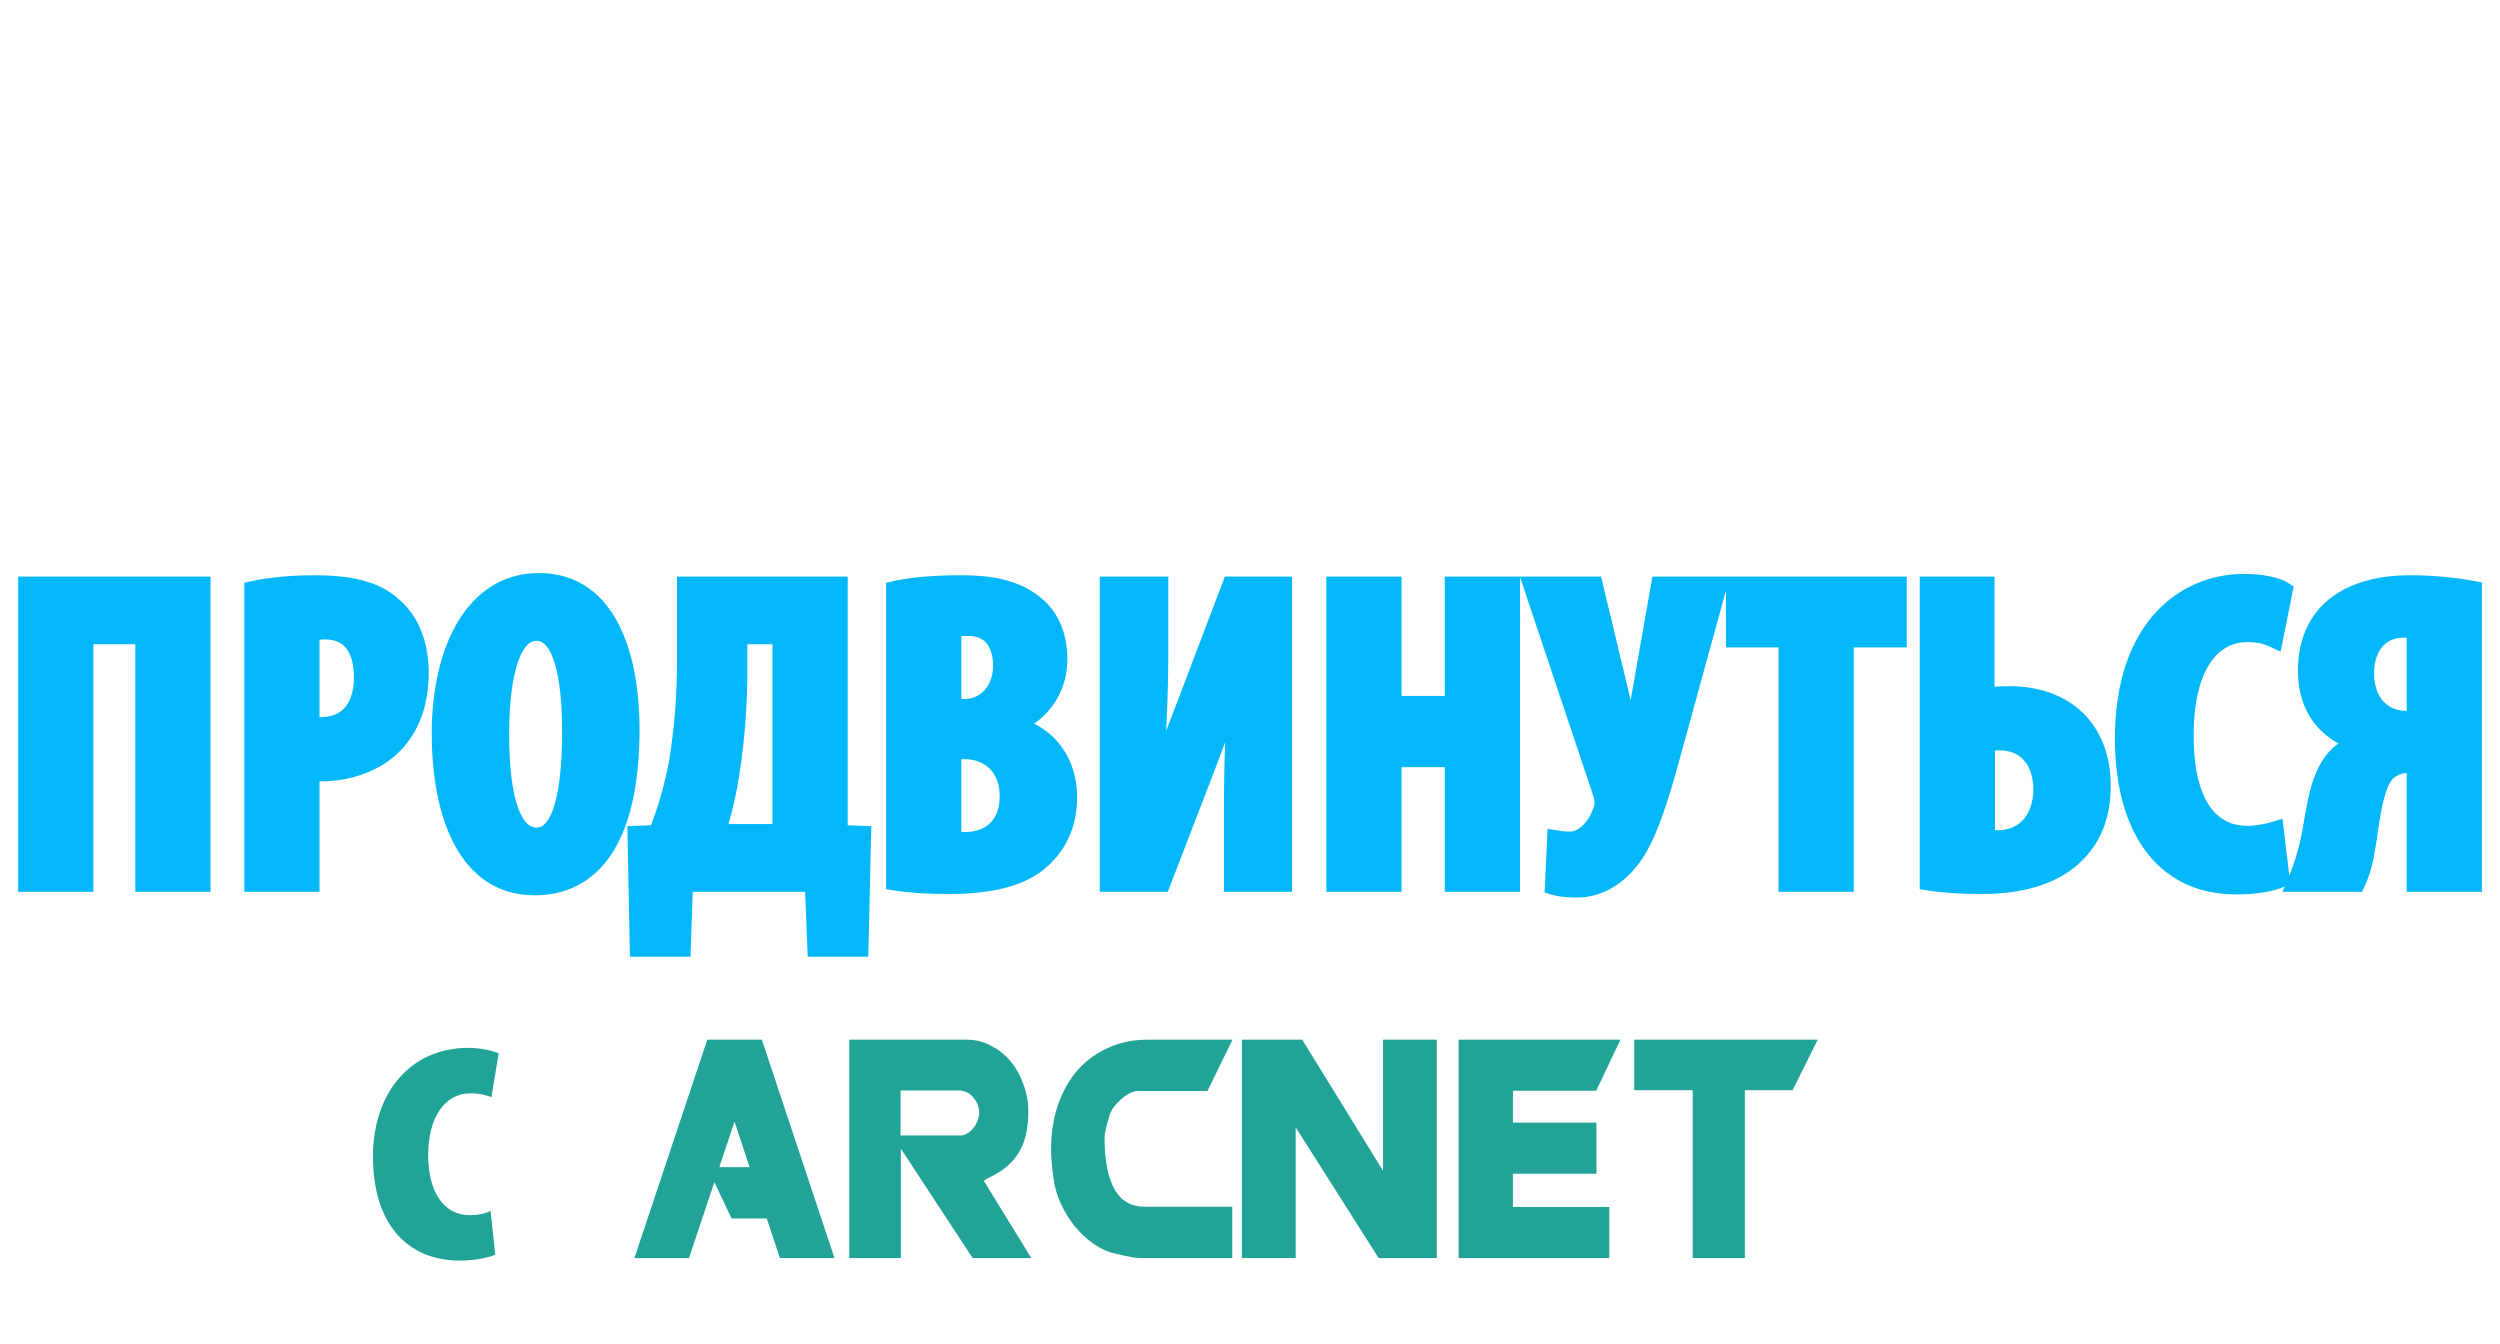 <svg xmlns="http://www.w3.org/2000/svg" width="253" height="136" viewBox="0 0 253 136" fill="none">
<path d="M132.284 41.053C129.723 39.977 127.217 38.9 124.766 37.824C122.353 36.71 119.885 35.652 117.36 34.649C114.836 33.684 112.33 32.7 109.843 31.698C107.355 30.696 104.831 29.768 102.269 28.914C101.749 31.141 101.545 33.313 101.657 35.429C101.768 37.508 101.861 39.605 101.935 41.722C101.267 42.056 100.729 42.278 100.32 42.39C99.912 42.501 99.578 42.483 99.318 42.334C99.095 42.186 98.909 41.889 98.761 41.443C98.65 40.998 98.538 40.385 98.427 39.605C97.684 34.891 97.443 30.25 97.703 25.684C97.926 21.118 98.631 16.533 99.819 11.929C100.19 10.444 100.58 8.978 100.988 7.53C101.434 6.045 101.898 4.597 102.381 3.187C102.566 2.593 102.733 2.129 102.882 1.794C103.03 1.423 103.197 1.182 103.383 1.071C103.606 0.922 103.884 0.866 104.218 0.904C104.552 0.941 104.979 1.015 105.499 1.126C105.87 1.2 106.204 1.312 106.501 1.46C106.798 1.572 107.114 1.702 107.448 1.85C106.631 5.117 105.796 8.347 104.942 11.54C104.125 14.695 103.439 17.981 102.882 21.396C103.624 20.876 104.163 20.357 104.497 19.837C104.831 19.28 105.054 18.63 105.165 17.888C105.573 15.809 106 13.767 106.446 11.762C106.891 9.72 107.318 7.679 107.726 5.637C107.764 5.228 107.968 4.894 108.339 4.634C107.931 6.788 107.541 8.941 107.17 11.094C106.798 13.21 106.409 15.345 106 17.498C106.037 17.535 106.074 17.572 106.112 17.609C106.186 17.609 106.242 17.628 106.279 17.665C106.464 17.554 106.631 17.442 106.78 17.331C106.965 17.22 107.132 17.071 107.281 16.886C108.952 15.252 110.678 13.767 112.46 12.431C114.279 11.094 116.172 9.832 118.14 8.644C118.214 8.607 118.27 8.57 118.307 8.533C118.344 8.495 118.381 8.477 118.418 8.477C118.678 8.328 118.938 8.198 119.198 8.087C119.495 7.976 119.755 8.068 119.977 8.365C120.089 8.588 120.126 8.848 120.089 9.145C120.089 9.442 120.107 9.739 120.145 10.036C120.367 10.036 120.59 9.943 120.813 9.758C121.073 9.535 121.333 9.349 121.592 9.201C121.852 9.015 122.112 8.941 122.372 8.978C122.669 9.015 122.985 9.275 123.319 9.758C121.797 11.057 120.256 12.338 118.697 13.6C117.137 14.862 115.578 16.143 114.019 17.442C112.497 18.742 110.975 20.097 109.453 21.507C107.968 22.918 106.539 24.44 105.165 26.074C105.573 26.259 105.907 26.445 106.167 26.631C106.427 26.779 106.687 26.909 106.947 27.02C108.766 27.948 110.566 28.858 112.348 29.749C114.168 30.64 115.968 31.512 117.75 32.366C118.715 32.812 119.68 33.239 120.646 33.647C121.611 34.055 122.576 34.464 123.541 34.872C124.655 35.281 125.787 35.67 126.938 36.042C128.126 36.413 129.259 36.803 130.335 37.211C131.152 37.471 131.709 37.879 132.006 38.436C132.303 38.993 132.396 39.865 132.284 41.053ZM133.254 30.083C132.772 30.788 132.326 31.457 131.918 32.088C131.509 32.719 131.101 33.35 130.693 33.981C130.284 34.649 129.746 35.132 129.078 35.429C128.447 35.689 127.76 35.856 127.017 35.93C126.052 36.042 125.291 35.707 124.734 34.928C124.586 34.742 124.456 34.557 124.344 34.371C124.233 34.185 124.14 33.981 124.066 33.758C123.472 31.828 123.231 29.935 123.342 28.078C123.416 26.222 124.066 24.422 125.291 22.677C125.811 21.897 126.461 21.285 127.24 20.839C128.057 20.357 128.911 20.041 129.802 19.892C130.693 19.707 131.602 19.688 132.53 19.837C133.458 19.985 134.294 20.32 135.036 20.839C135.519 21.136 136.02 21.285 136.54 21.285C136.948 21.322 137.264 21.359 137.486 21.396C137.709 21.433 137.858 21.507 137.932 21.619C138.043 21.73 138.08 21.897 138.043 22.12C138.006 22.343 137.932 22.658 137.821 23.067C137.635 23.921 137.449 24.793 137.264 25.684C137.115 26.538 136.948 27.41 136.763 28.301C136.725 28.487 136.707 28.691 136.707 28.914C136.744 29.099 136.763 29.359 136.763 29.693C137.022 29.508 137.245 29.359 137.431 29.248C137.616 29.137 137.765 29.006 137.876 28.858C138.248 28.45 138.563 28.116 138.823 27.856C139.12 27.559 139.398 27.299 139.658 27.076C139.918 26.816 140.178 26.556 140.438 26.297C140.698 26.037 141.013 25.703 141.385 25.294C141.756 24.849 142.053 24.607 142.275 24.57C142.535 24.533 143.055 24.607 143.835 24.793C143.723 24.979 143.612 25.164 143.501 25.35C143.426 25.498 143.334 25.647 143.222 25.795C142.814 26.241 142.461 26.631 142.164 26.965C141.904 27.299 141.644 27.633 141.385 27.967C141.125 28.264 140.846 28.58 140.549 28.914C140.289 29.248 139.955 29.638 139.547 30.083C139.101 30.64 138.619 31.104 138.099 31.475C137.245 32.106 136.373 32.292 135.482 32.032C134.591 31.772 133.848 31.123 133.254 30.083ZM127.686 32.756C127.76 32.793 127.834 32.83 127.908 32.867C128.02 32.905 128.113 32.942 128.187 32.979C129.226 31.42 130.247 29.879 131.25 28.357C132.252 26.835 133.236 25.313 134.201 23.791C133.904 23.494 133.626 23.215 133.366 22.955C133.143 22.695 132.92 22.454 132.697 22.231C132.178 21.712 131.769 21.452 131.472 21.452C131.175 21.415 130.767 21.656 130.247 22.176C129.987 22.398 129.746 22.64 129.523 22.9C128.41 24.422 127.741 26 127.519 27.633C127.333 29.266 127.389 30.974 127.686 32.756ZM147.039 26.909C147.856 28.208 148.58 29.006 149.211 29.303C149.842 29.601 150.418 29.601 150.937 29.303C151.494 29.006 152.032 28.487 152.552 27.744C153.072 26.965 153.666 26.129 154.334 25.238C154.52 24.979 154.724 24.793 154.947 24.682C155.207 24.533 155.392 24.477 155.504 24.515C155.652 24.552 155.726 24.682 155.726 24.904C155.763 25.09 155.652 25.405 155.392 25.851C154.724 27.002 154.056 28.116 153.388 29.192C152.756 30.232 152.051 31.011 151.271 31.531C150.492 32.051 149.601 32.199 148.598 31.977C147.596 31.717 146.408 30.863 145.035 29.415C144.923 29.638 144.849 30.027 144.812 30.584C144.812 31.104 144.83 31.68 144.868 32.311C144.905 32.905 144.942 33.48 144.979 34.037C145.053 34.557 145.09 34.928 145.09 35.151C145.09 35.67 144.979 36.153 144.756 36.598C144.571 37.007 144.329 37.285 144.032 37.434C143.735 37.582 143.42 37.545 143.086 37.322C142.751 37.062 142.454 36.487 142.195 35.596C141.786 34.371 141.508 32.905 141.359 31.197C141.211 29.489 141.174 27.726 141.248 25.907C141.285 24.088 141.396 22.324 141.582 20.616C141.731 18.872 141.898 17.387 142.083 16.162C142.269 15.085 142.454 14.008 142.64 12.932C142.863 11.818 143.104 10.723 143.364 9.646C143.438 9.312 143.55 8.978 143.698 8.644C143.847 8.31 143.995 7.976 144.144 7.642C144.478 6.899 144.83 6.454 145.202 6.305C145.61 6.157 146.241 6.119 147.095 6.194C146.909 7.493 146.705 8.904 146.482 10.426C146.26 11.948 146.037 13.507 145.814 15.104C145.629 16.7 145.48 18.296 145.369 19.892C145.257 21.452 145.22 22.918 145.257 24.292C145.48 23.921 145.758 23.512 146.093 23.067C146.464 22.584 146.854 22.12 147.262 21.674C147.67 21.229 148.079 20.821 148.487 20.449C148.933 20.041 149.36 19.726 149.768 19.503C150.399 19.131 151.03 18.964 151.661 19.002C152.07 18.964 152.348 19.057 152.497 19.28C152.682 19.503 152.645 19.781 152.385 20.115C151.531 21.229 150.585 22.324 149.545 23.401C148.506 24.477 147.67 25.647 147.039 26.909Z" fill="white"/>
<g filter="url(#filter0_d_366_8407)">
<path d="M2.717 57.473V87.617H8.576V62.572H14.569V87.617H20.428V57.473H2.717ZM25.603 87.617H31.462V76.391C31.865 76.436 32.222 76.436 32.625 76.436C35.085 76.436 38.081 75.542 39.96 73.529C41.525 71.874 42.509 69.549 42.509 66.284C42.509 63.734 41.704 61.23 39.915 59.664C37.992 57.831 35.219 57.339 31.73 57.339C29.494 57.339 27.258 57.562 25.603 57.92V87.617ZM31.462 62.303C31.82 62.169 32.357 62.08 32.893 62.08C35.621 62.08 36.695 64.137 36.695 66.776C36.695 69.593 35.398 71.695 32.446 71.695C32.088 71.695 31.775 71.695 31.462 71.651V62.303ZM54.541 57.115C47.833 57.115 44.568 64.226 44.568 72.456C44.568 80.73 47.251 87.975 54.094 87.975C59.819 87.975 63.844 83.368 63.844 72.008C63.844 65.121 61.787 57.115 54.541 57.115ZM54.273 62.214C56.956 62.214 57.761 66.999 57.761 72.277C57.761 78.404 56.822 82.876 54.318 82.876C51.947 82.876 50.65 79.388 50.65 72.545C50.65 66.06 51.947 62.214 54.273 62.214ZM69.391 57.473V65.076C69.391 68.609 69.123 72.142 68.541 75.586C68.049 78.046 67.423 80.327 66.484 82.608L64.382 82.698L64.606 94.192H69.034L69.257 87.617H82.317L82.585 94.192H87.013L87.281 82.698L84.911 82.608V57.473H69.391ZM74.758 62.572H79.052V82.519H72.522C73.148 80.685 73.685 78.404 73.998 76.213C74.49 72.992 74.758 69.504 74.758 66.06V62.572ZM90.55 87.483C91.891 87.707 93.77 87.841 96.006 87.841C101.06 87.841 104.101 86.767 105.89 84.799C107.321 83.324 108.126 81.356 108.126 78.896C108.126 75.542 106.293 72.679 102.804 71.695V71.516C105.756 70.219 107.143 67.625 107.143 64.942C107.143 62.84 106.472 60.827 104.862 59.486C102.76 57.697 100.031 57.339 97.214 57.339C94.709 57.339 92.339 57.518 90.55 57.92V87.483ZM96.409 61.901C96.766 61.767 97.303 61.722 97.974 61.722C100.344 61.722 101.373 63.421 101.373 65.613C101.373 68.073 99.763 69.862 97.661 69.862H96.409V61.901ZM96.409 74.2H97.661C99.987 74.2 102.044 75.765 102.044 78.806C102.044 81.848 100.121 83.324 97.706 83.324C97.214 83.324 96.766 83.324 96.409 83.234V74.2ZM112.169 57.473V87.617H117.581L122.009 76.123C122.993 73.574 124.335 69.951 125.05 67.268H125.14C124.961 70.309 124.737 74.781 124.737 80.819V87.617H129.88V57.473H124.558L120.13 69.146C119.236 71.427 117.715 75.407 116.866 78.001H116.776C117 74.871 117.358 69.683 117.358 64.137V57.473H112.169ZM135.099 57.473V87.617H140.958V75.005H147.086V87.617H152.945V57.473H147.086V69.549H140.958V57.473H135.099ZM155.031 57.473L162.053 78.449C162.276 79.12 162.321 79.612 162.097 80.238C161.65 81.714 160.398 83.279 158.877 83.279C158.162 83.279 157.714 83.189 157.446 83.145L157.222 87.93C157.804 88.109 158.564 88.199 159.593 88.199C162.097 88.199 164.289 86.633 165.72 84.263C167.241 81.714 168.403 77.554 169.432 73.753L173.905 57.473H167.956L165.944 68.922C165.675 70.622 165.452 72.456 165.228 73.887H165.094C164.87 72.545 164.512 70.756 164.11 69.056L161.337 57.473H155.031ZM180.861 87.617H186.72V62.885H192.087V57.473H175.539V62.885H180.861V87.617ZM195.154 57.473V87.483C196.496 87.707 198.374 87.841 200.611 87.841C204.904 87.841 208.169 86.723 210.226 84.576C211.792 82.966 212.731 80.774 212.731 77.778C212.731 72.053 209.064 68.565 203.339 68.565C202.131 68.565 201.46 68.654 200.968 68.743V57.473H195.154ZM201.013 73.439C201.371 73.35 201.863 73.305 202.355 73.305C205.173 73.305 206.648 75.407 206.648 78.136C206.648 80.864 205.128 83.145 202.131 83.145C201.773 83.145 201.416 83.145 201.013 83.055V73.439ZM230.245 82.25C229.53 82.474 228.412 82.698 227.428 82.698C223.85 82.698 221.122 79.88 221.122 72.679C221.122 65.21 224.118 62.348 227.428 62.348C228.725 62.348 229.485 62.616 230.156 62.929L231.14 58.01C230.559 57.607 229.127 57.205 227.07 57.205C221.211 57.205 214.905 61.632 214.905 72.992C214.905 81.579 218.572 87.885 226.31 87.885C228.322 87.885 229.977 87.573 230.827 87.17L230.245 82.25ZM238.484 87.617C238.886 86.767 239.155 85.873 239.334 84.978C239.826 82.698 240.049 78.359 241.346 76.66C241.928 75.944 242.777 75.586 243.806 75.586H244.432V87.617H250.291V57.92C248.457 57.562 246.132 57.339 243.896 57.339C240.81 57.339 238.126 58.054 236.248 59.575C234.593 60.917 233.43 63.019 233.43 66.15C233.43 69.951 235.487 72.411 238.618 73.35V73.439C237.858 73.708 237.053 74.2 236.471 74.781C234.235 77.107 234.28 81.356 233.43 84.397C233.117 85.56 232.714 86.678 232.312 87.617H238.484ZM244.432 71.024C244.119 71.069 243.985 71.069 243.582 71.069C241.033 71.069 239.378 69.235 239.378 66.373C239.378 64.092 240.541 61.901 243.269 61.901C243.717 61.901 244.119 61.945 244.432 62.035V71.024Z" fill="#02B8FA"/>
<path d="M2.717 57.473V56.596H1.84V57.473H2.717ZM2.717 87.617H1.84V88.494H2.717V87.617ZM8.576 87.617V88.494H9.453V87.617H8.576ZM8.576 62.572V61.695H7.699V62.572H8.576ZM14.569 62.572H15.446V61.695H14.569V62.572ZM14.569 87.617H13.692V88.494H14.569V87.617ZM20.428 87.617V88.494H21.305V87.617H20.428ZM20.428 57.473H21.305V56.596H20.428V57.473ZM1.84 57.473V87.617H3.594V57.473H1.84ZM2.717 88.494H8.576V86.74H2.717V88.494ZM9.453 87.617V62.572H7.699V87.617H9.453ZM8.576 63.449H14.569V61.695H8.576V63.449ZM13.692 62.572V87.617H15.446V62.572H13.692ZM14.569 88.494H20.428V86.74H14.569V88.494ZM21.305 87.617V57.473H19.551V87.617H21.305ZM20.428 56.596H2.717V58.35H20.428V56.596ZM25.603 87.617H24.726V88.494H25.603V87.617ZM31.462 87.617V88.494H32.339V87.617H31.462ZM31.462 76.391L31.559 75.52L30.585 75.412V76.391H31.462ZM39.96 73.529L39.323 72.926L39.319 72.931L39.96 73.529ZM39.915 59.664L39.31 60.299L39.324 60.312L39.338 60.324L39.915 59.664ZM25.603 57.92L25.418 57.063L24.726 57.213V57.92H25.603ZM31.462 62.303L31.154 61.482L30.585 61.695V62.303H31.462ZM31.462 71.651H30.585V72.411L31.338 72.519L31.462 71.651ZM25.603 88.494H31.462V86.74H25.603V88.494ZM32.339 87.617V76.391H30.585V87.617H32.339ZM31.365 77.263C31.823 77.314 32.228 77.313 32.625 77.313V75.559C32.217 75.559 31.906 75.558 31.559 75.52L31.365 77.263ZM32.625 77.313C35.25 77.313 38.51 76.368 40.601 74.127L39.319 72.931C37.653 74.716 34.92 75.559 32.625 75.559V77.313ZM40.597 74.132C42.337 72.292 43.386 69.74 43.386 66.284H41.632C41.632 69.357 40.713 71.457 39.323 72.926L40.597 74.132ZM43.386 66.284C43.386 63.577 42.534 60.79 40.492 59.004L39.338 60.324C40.874 61.669 41.632 63.891 41.632 66.284H43.386ZM40.52 59.03C38.336 56.947 35.256 56.462 31.73 56.462V58.216C35.182 58.216 37.648 58.715 39.31 60.299L40.52 59.03ZM31.73 56.462C29.445 56.462 27.145 56.69 25.418 57.063L25.789 58.777C27.371 58.435 29.544 58.216 31.73 58.216V56.462ZM24.726 57.92V87.617H26.48V57.92H24.726ZM31.77 63.124C32.007 63.035 32.435 62.956 32.893 62.956V61.203C32.279 61.203 31.633 61.303 31.154 61.482L31.77 63.124ZM32.893 62.956C34.006 62.956 34.678 63.359 35.106 63.951C35.566 64.589 35.818 65.554 35.818 66.776H37.572C37.572 65.358 37.287 63.976 36.528 62.925C35.737 61.829 34.509 61.203 32.893 61.203V62.956ZM35.818 66.776C35.818 68.066 35.519 69.078 34.989 69.749C34.485 70.387 33.692 70.818 32.446 70.818V72.572C34.152 72.572 35.483 71.953 36.366 70.836C37.222 69.751 37.572 68.303 37.572 66.776H35.818ZM32.446 70.818C32.076 70.818 31.827 70.817 31.586 70.782L31.338 72.519C31.724 72.574 32.1 72.572 32.446 72.572V70.818ZM32.339 71.651V62.303H30.585V71.651H32.339ZM54.541 56.238C50.815 56.238 48.062 58.238 46.283 61.254C44.524 64.238 43.691 68.243 43.691 72.456H45.445C45.445 68.439 46.244 64.773 47.794 62.145C49.325 59.548 51.559 57.992 54.541 57.992V56.238ZM43.691 72.456C43.691 76.665 44.37 80.708 45.992 83.733C47.639 86.802 50.286 88.852 54.094 88.852V87.098C51.059 87.098 48.944 85.525 47.538 82.904C46.107 80.237 45.445 76.52 45.445 72.456H43.691ZM54.094 88.852C57.23 88.852 59.949 87.57 61.844 84.74C63.705 81.962 64.721 77.768 64.721 72.008H62.967C62.967 77.608 61.971 81.398 60.387 83.764C58.839 86.076 56.683 87.098 54.094 87.098V88.852ZM64.721 72.008C64.721 68.502 64.201 64.624 62.695 61.589C61.166 58.507 58.577 56.238 54.541 56.238V57.992C57.751 57.992 59.813 59.726 61.124 62.369C62.459 65.058 62.967 68.627 62.967 72.008H64.721ZM54.273 63.091C54.642 63.091 54.965 63.24 55.283 63.613C55.622 64.01 55.93 64.64 56.181 65.51C56.683 67.246 56.885 69.663 56.885 72.277H58.639C58.639 69.613 58.437 66.999 57.866 65.023C57.581 64.037 57.184 63.14 56.617 62.475C56.029 61.785 55.245 61.337 54.273 61.337V63.091ZM56.885 72.277C56.885 75.315 56.65 77.866 56.137 79.629C55.88 80.513 55.572 81.13 55.246 81.512C54.94 81.869 54.642 81.999 54.318 81.999V83.753C55.246 83.753 56.004 83.324 56.579 82.652C57.133 82.003 57.53 81.12 57.821 80.119C58.404 78.115 58.639 75.365 58.639 72.277H56.885ZM54.318 81.999C53.692 81.999 52.995 81.58 52.42 79.98C51.851 78.396 51.527 75.933 51.527 72.545H49.773C49.773 76 50.098 78.703 50.77 80.573C51.436 82.428 52.573 83.753 54.318 83.753V81.999ZM51.527 72.545C51.527 69.342 51.85 66.872 52.418 65.235C53.006 63.539 53.71 63.091 54.273 63.091V61.337C52.511 61.337 51.403 62.811 50.761 64.66C50.099 66.567 49.773 69.263 49.773 72.545H51.527ZM69.391 57.473V56.596H68.514V57.473H69.391ZM68.541 75.586L69.401 75.758L69.404 75.745L69.406 75.732L68.541 75.586ZM66.484 82.608L66.522 83.484L67.082 83.46L67.295 82.942L66.484 82.608ZM64.382 82.698L64.345 81.821L63.489 81.858L63.505 82.715L64.382 82.698ZM64.606 94.192L63.729 94.209L63.746 95.069H64.606V94.192ZM69.034 94.192V95.069H69.881L69.91 94.222L69.034 94.192ZM69.257 87.617V86.74H68.409L68.381 87.587L69.257 87.617ZM82.317 87.617L83.193 87.581L83.159 86.74H82.317V87.617ZM82.585 94.192L81.709 94.227L81.743 95.069H82.585V94.192ZM87.013 94.192V95.069H87.869L87.889 94.212L87.013 94.192ZM87.281 82.698L88.158 82.718L88.178 81.854L87.314 81.821L87.281 82.698ZM84.911 82.608H84.034V83.453L84.878 83.484L84.911 82.608ZM84.911 57.473H85.788V56.596H84.911V57.473ZM74.758 62.572V61.695H73.881V62.572H74.758ZM79.052 62.572H79.929V61.695H79.052V62.572ZM79.052 82.519V83.396H79.929V82.519H79.052ZM72.522 82.519L71.692 82.235L71.296 83.396H72.522V82.519ZM73.998 76.213L73.131 76.08L73.13 76.088L73.998 76.213ZM68.514 57.473V65.076H70.268V57.473H68.514ZM68.514 65.076C68.514 68.565 68.249 72.049 67.677 75.44L69.406 75.732C69.997 72.236 70.268 68.653 70.268 65.076H68.514ZM67.682 75.414C67.198 77.835 66.585 80.059 65.673 82.274L67.295 82.942C68.261 80.595 68.902 78.257 69.401 75.758L67.682 75.414ZM66.447 81.732L64.345 81.821L64.419 83.574L66.522 83.484L66.447 81.732ZM63.505 82.715L63.729 94.209L65.483 94.175L65.259 82.68L63.505 82.715ZM64.606 95.069H69.034V93.315H64.606V95.069ZM69.91 94.222L70.133 87.647L68.381 87.587L68.157 94.162L69.91 94.222ZM69.257 88.494H82.317V86.74H69.257V88.494ZM81.44 87.653L81.709 94.227L83.461 94.156L83.193 87.581L81.44 87.653ZM82.585 95.069H87.013V93.315H82.585V95.069ZM87.889 94.212L88.158 82.718L86.404 82.677L86.136 94.171L87.889 94.212ZM87.314 81.821L84.944 81.732L84.878 83.484L87.248 83.574L87.314 81.821ZM85.788 82.608V57.473H84.034V82.608H85.788ZM84.911 56.596H69.391V58.35H84.911V56.596ZM74.758 63.449H79.052V61.695H74.758V63.449ZM78.175 62.572V82.519H79.929V62.572H78.175ZM79.052 81.642H72.522V83.396H79.052V81.642ZM73.352 82.802C73.998 80.911 74.546 78.576 74.866 76.337L73.13 76.088C72.823 78.232 72.299 80.459 71.692 82.235L73.352 82.802ZM74.865 76.345C75.364 73.08 75.635 69.547 75.635 66.06H73.881C73.881 69.46 73.616 72.904 73.131 76.08L74.865 76.345ZM75.635 66.06V62.572H73.881V66.06H75.635ZM90.55 87.483H89.673V88.226L90.406 88.348L90.55 87.483ZM105.89 84.799L105.261 84.189L105.251 84.199L105.241 84.21L105.89 84.799ZM102.804 71.695H101.927V72.359L102.566 72.539L102.804 71.695ZM102.804 71.516L102.451 70.713L101.927 70.944V71.516H102.804ZM104.862 59.486L104.293 60.153L104.3 60.159L104.862 59.486ZM90.55 57.92L90.357 57.065L89.673 57.219V57.92H90.55ZM96.409 61.901L96.101 61.08L95.532 61.293V61.901H96.409ZM96.409 69.862H95.532V70.739H96.409V69.862ZM96.409 74.2V73.323H95.532V74.2H96.409ZM96.409 83.234H95.532V83.919L96.196 84.085L96.409 83.234ZM90.406 88.348C91.811 88.582 93.742 88.718 96.006 88.718V86.964C93.798 86.964 91.972 86.831 90.694 86.618L90.406 88.348ZM96.006 88.718C101.152 88.718 104.502 87.63 106.539 85.389L105.241 84.21C103.7 85.905 100.968 86.964 96.006 86.964V88.718ZM106.52 85.41C108.124 83.756 109.003 81.563 109.003 78.896H107.25C107.25 81.149 106.519 82.891 105.261 84.189L106.52 85.41ZM109.003 78.896C109.003 75.194 106.95 71.953 103.042 70.851L102.566 72.539C105.636 73.405 107.25 75.89 107.25 78.896H109.003ZM103.681 71.695V71.516H101.927V71.695H103.681ZM103.157 72.319C106.453 70.871 108.019 67.945 108.019 64.942H106.266C106.266 67.306 105.059 69.568 102.451 70.713L103.157 72.319ZM108.019 64.942C108.019 62.664 107.29 60.368 105.423 58.812L104.3 60.159C105.653 61.287 106.266 63.015 106.266 64.942H108.019ZM105.43 58.818C103.077 56.815 100.073 56.462 97.214 56.462V58.216C99.99 58.216 102.442 58.578 104.293 60.153L105.43 58.818ZM97.214 56.462C94.68 56.462 92.236 56.642 90.357 57.065L90.742 58.776C92.441 58.394 94.739 58.216 97.214 58.216V56.462ZM89.673 57.92V87.483H91.427V57.92H89.673ZM96.717 62.722C96.911 62.649 97.303 62.599 97.974 62.599V60.845C97.303 60.845 96.622 60.884 96.101 61.08L96.717 62.722ZM97.974 62.599C98.928 62.599 99.509 62.928 99.875 63.39C100.266 63.883 100.496 64.639 100.496 65.613H102.25C102.25 64.395 101.966 63.205 101.25 62.301C100.509 61.365 99.391 60.845 97.974 60.845V62.599ZM100.496 65.613C100.496 67.695 99.178 68.985 97.661 68.985V70.739C100.348 70.739 102.25 68.45 102.25 65.613H100.496ZM97.661 68.985H96.409V70.739H97.661V68.985ZM97.286 69.862V61.901H95.532V69.862H97.286ZM96.409 75.077H97.661V73.323H96.409V75.077ZM97.661 75.077C98.629 75.077 99.498 75.401 100.118 75.996C100.729 76.582 101.167 77.494 101.167 78.806H102.921C102.921 77.078 102.33 75.687 101.331 74.73C100.341 73.781 99.018 73.323 97.661 73.323V75.077ZM101.167 78.806C101.167 80.135 100.752 81.019 100.174 81.572C99.588 82.133 98.738 82.447 97.706 82.447V84.201C99.088 84.201 100.408 83.776 101.387 82.839C102.374 81.894 102.921 80.519 102.921 78.806H101.167ZM97.706 82.447C97.177 82.447 96.852 82.441 96.621 82.383L96.196 84.085C96.681 84.206 97.25 84.201 97.706 84.201V82.447ZM97.286 83.234V74.2H95.532V83.234H97.286ZM112.169 57.473V56.596H111.293V57.473H112.169ZM112.169 87.617H111.293V88.494H112.169V87.617ZM117.581 87.617V88.494H118.183L118.399 87.932L117.581 87.617ZM122.009 76.123L121.191 75.807L121.191 75.808L122.009 76.123ZM125.05 67.268V66.391H124.376L124.203 67.042L125.05 67.268ZM125.14 67.268L126.015 67.319L126.07 66.391H125.14V67.268ZM124.737 87.617H123.86V88.494H124.737V87.617ZM129.88 87.617V88.494H130.757V87.617H129.88ZM129.88 57.473H130.757V56.596H129.88V57.473ZM124.558 57.473V56.596H123.953L123.738 57.162L124.558 57.473ZM120.13 69.146L120.947 69.466L120.95 69.457L120.13 69.146ZM116.866 78.001V78.878H117.501L117.699 78.274L116.866 78.001ZM116.776 78.001L115.901 77.939L115.834 78.878H116.776V78.001ZM117.358 57.473H118.234V56.596H117.358V57.473ZM111.293 57.473V87.617H113.046V57.473H111.293ZM112.169 88.494H117.581V86.74H112.169V88.494ZM118.399 87.932L122.827 76.438L121.191 75.808L116.763 87.302L118.399 87.932ZM122.827 76.439C123.81 73.891 125.168 70.228 125.897 67.493L124.203 67.042C123.501 69.674 122.175 73.256 121.191 75.807L122.827 76.439ZM125.05 68.144H125.14V66.391H125.05V68.144ZM124.264 67.216C124.085 70.268 123.86 74.758 123.86 80.819H125.614C125.614 74.804 125.837 70.35 126.015 67.319L124.264 67.216ZM123.86 80.819V87.617H125.614V80.819H123.86ZM124.737 88.494H129.88V86.74H124.737V88.494ZM130.757 87.617V57.473H129.003V87.617H130.757ZM129.88 56.596H124.558V58.35H129.88V56.596ZM123.738 57.162L119.31 68.835L120.95 69.457L125.378 57.784L123.738 57.162ZM119.314 68.826C118.419 71.107 116.891 75.108 116.032 77.728L117.699 78.274C118.54 75.707 120.052 71.747 120.947 69.466L119.314 68.826ZM116.866 77.124H116.776V78.878H116.866V77.124ZM117.651 78.064C117.875 74.931 118.234 69.716 118.234 64.137H116.481C116.481 69.649 116.125 74.81 115.901 77.939L117.651 78.064ZM118.234 64.137V57.473H116.481V64.137H118.234ZM117.358 56.596H112.169V58.35H117.358V56.596ZM135.1 57.473V56.596H134.223V57.473H135.1ZM135.1 87.617H134.223V88.494H135.1V87.617ZM140.958 87.617V88.494H141.835V87.617H140.958ZM140.958 75.005V74.128H140.081V75.005H140.958ZM147.086 75.005H147.963V74.128H147.086V75.005ZM147.086 87.617H146.209V88.494H147.086V87.617ZM152.945 87.617V88.494H153.821V87.617H152.945ZM152.945 57.473H153.821V56.596H152.945V57.473ZM147.086 57.473V56.596H146.209V57.473H147.086ZM147.086 69.549V70.425H147.963V69.549H147.086ZM140.958 69.549H140.081V70.425H140.958V69.549ZM140.958 57.473H141.835V56.596H140.958V57.473ZM134.223 57.473V87.617H135.976V57.473H134.223ZM135.1 88.494H140.958V86.74H135.1V88.494ZM141.835 87.617V75.005H140.081V87.617H141.835ZM140.958 75.882H147.086V74.128H140.958V75.882ZM146.209 75.005V87.617H147.963V75.005H146.209ZM147.086 88.494H152.945V86.74H147.086V88.494ZM153.821 87.617V57.473H152.068V87.617H153.821ZM152.945 56.596H147.086V58.35H152.945V56.596ZM146.209 57.473V69.549H147.963V57.473H146.209ZM147.086 68.672H140.958V70.425H147.086V68.672ZM141.835 69.549V57.473H140.081V69.549H141.835ZM140.958 56.596H135.1V58.35H140.958V56.596ZM155.031 57.473V56.596H153.813L154.199 57.751L155.031 57.473ZM162.053 78.449L162.885 78.171L162.884 78.17L162.053 78.449ZM162.097 80.238L161.271 79.943L161.264 79.963L161.258 79.983L162.097 80.238ZM157.446 83.145L157.59 82.28L156.616 82.117L156.57 83.104L157.446 83.145ZM157.222 87.93L156.346 87.889L156.315 88.569L156.964 88.768L157.222 87.93ZM165.72 84.263L166.471 84.716L166.473 84.712L165.72 84.263ZM169.432 73.753L168.587 73.52L168.586 73.524L169.432 73.753ZM173.905 57.473L174.75 57.705L175.055 56.596H173.905V57.473ZM167.956 57.473V56.596H167.22L167.093 57.321L167.956 57.473ZM165.944 68.922L165.08 68.771L165.079 68.778L165.077 68.786L165.944 68.922ZM165.228 73.887V74.764H165.979L166.094 74.022L165.228 73.887ZM165.094 73.887L164.229 74.031L164.351 74.764H165.094V73.887ZM164.11 69.056L164.963 68.854L164.963 68.852L164.11 69.056ZM161.337 57.473L162.19 57.269L162.029 56.596H161.337V57.473ZM154.199 57.751L161.221 78.727L162.884 78.17L155.862 57.194L154.199 57.751ZM161.221 78.726C161.403 79.273 161.41 79.555 161.271 79.943L162.923 80.533C163.232 79.668 163.149 78.966 162.885 78.171L161.221 78.726ZM161.258 79.983C161.072 80.599 160.714 81.234 160.261 81.701C159.805 82.171 159.324 82.402 158.877 82.402V84.156C159.951 84.156 160.857 83.605 161.519 82.923C162.184 82.238 162.676 81.352 162.937 80.492L161.258 79.983ZM158.877 82.402C158.243 82.402 157.861 82.325 157.59 82.28L157.302 84.01C157.567 84.054 158.08 84.156 158.877 84.156V82.402ZM156.57 83.104L156.346 87.889L158.098 87.971L158.322 83.186L156.57 83.104ZM156.964 88.768C157.665 88.984 158.524 89.076 159.593 89.076V87.322C158.605 87.322 157.943 87.234 157.48 87.092L156.964 88.768ZM159.593 89.076C162.493 89.076 164.933 87.263 166.471 84.716L164.969 83.81C163.645 86.003 161.702 87.322 159.593 87.322V89.076ZM166.473 84.712C168.069 82.037 169.261 77.743 170.279 73.982L168.586 73.524C167.546 77.366 166.412 81.391 164.967 83.814L166.473 84.712ZM170.278 73.985L174.75 57.705L173.059 57.241L168.587 73.52L170.278 73.985ZM173.905 56.596H167.956V58.35H173.905V56.596ZM167.093 57.321L165.08 68.771L166.807 69.074L168.82 57.625L167.093 57.321ZM165.077 68.786C164.942 69.645 164.818 70.536 164.7 71.385C164.583 72.238 164.472 73.045 164.362 73.751L166.094 74.022C166.208 73.297 166.321 72.472 166.438 71.625C166.555 70.775 166.677 69.899 166.81 69.059L165.077 68.786ZM165.228 73.01H165.094V74.764H165.228V73.01ZM165.959 73.743C165.732 72.38 165.37 70.572 164.963 68.854L163.257 69.259C163.655 70.94 164.009 72.71 164.229 74.031L165.959 73.743ZM164.963 68.852L162.19 57.269L160.484 57.677L163.257 69.261L164.963 68.852ZM161.337 56.596H155.031V58.35H161.337V56.596ZM180.861 87.617H179.984V88.494H180.861V87.617ZM186.72 87.617V88.494H187.597V87.617H186.72ZM186.72 62.885V62.008H185.843V62.885H186.72ZM192.087 62.885V63.761H192.964V62.885H192.087ZM192.087 57.473H192.964V56.596H192.087V57.473ZM175.539 57.473V56.596H174.662V57.473H175.539ZM175.539 62.885H174.662V63.761H175.539V62.885ZM180.861 62.885H181.738V62.008H180.861V62.885ZM180.861 88.494H186.72V86.74H180.861V88.494ZM187.597 87.617V62.885H185.843V87.617H187.597ZM186.72 63.761H192.087V62.008H186.72V63.761ZM192.964 62.885V57.473H191.21V62.885H192.964ZM192.087 56.596H175.539V58.35H192.087V56.596ZM174.662 57.473V62.885H176.416V57.473H174.662ZM175.539 63.761H180.861V62.008H175.539V63.761ZM179.984 62.885V87.617H181.738V62.885H179.984ZM195.154 57.473V56.596H194.277V57.473H195.154ZM195.154 87.483H194.277V88.226L195.01 88.348L195.154 87.483ZM210.226 84.576L209.598 83.965L209.593 83.969L210.226 84.576ZM200.968 68.743H200.092V69.794L201.125 69.606L200.968 68.743ZM200.968 57.473H201.845V56.596H200.968V57.473ZM201.013 73.439L200.8 72.589L200.136 72.755V73.439H201.013ZM201.013 83.055H200.136V83.759L200.823 83.911L201.013 83.055ZM194.277 57.473V87.483H196.031V57.473H194.277ZM195.01 88.348C196.416 88.582 198.346 88.718 200.611 88.718V86.964C198.403 86.964 196.576 86.831 195.298 86.618L195.01 88.348ZM200.611 88.718C205.039 88.718 208.576 87.565 210.86 85.183L209.593 83.969C207.762 85.88 204.769 86.964 200.611 86.964V88.718ZM210.855 85.187C212.597 83.396 213.608 80.977 213.608 77.778H211.854C211.854 80.572 210.987 82.536 209.598 83.965L210.855 85.187ZM213.608 77.778C213.608 74.724 212.625 72.178 210.793 70.396C208.964 68.617 206.379 67.688 203.339 67.688V69.442C206.023 69.442 208.134 70.256 209.57 71.653C211.003 73.047 211.854 75.107 211.854 77.778H213.608ZM203.339 67.688C202.081 67.688 201.357 67.781 200.812 67.881L201.125 69.606C201.563 69.527 202.182 69.442 203.339 69.442V67.688ZM201.845 68.743V57.473H200.092V68.743H201.845ZM200.968 56.596H195.154V58.35H200.968V56.596ZM201.226 74.29C201.488 74.225 201.902 74.182 202.355 74.182V72.428C201.824 72.428 201.254 72.475 200.8 72.589L201.226 74.29ZM202.355 74.182C203.525 74.182 204.343 74.609 204.884 75.258C205.442 75.929 205.771 76.92 205.771 78.136H207.525C207.525 76.623 207.117 75.199 206.232 74.136C205.331 73.053 204.002 72.428 202.355 72.428V74.182ZM205.771 78.136C205.771 79.346 205.433 80.385 204.838 81.104C204.26 81.802 203.385 82.268 202.131 82.268V84.022C203.874 84.022 205.257 83.347 206.189 82.223C207.103 81.119 207.525 79.653 207.525 78.136H205.771ZM202.131 82.268C201.767 82.268 201.5 82.265 201.203 82.199L200.823 83.911C201.331 84.024 201.78 84.022 202.131 84.022V82.268ZM201.89 83.055V73.439H200.136V83.055H201.89ZM230.245 82.25L231.116 82.147L230.992 81.098L229.984 81.413L230.245 82.25ZM230.156 62.929L229.785 63.724L230.797 64.196L231.016 63.101L230.156 62.929ZM231.14 58.01L232 58.182L232.113 57.617L231.639 57.289L231.14 58.01ZM230.827 87.17L231.202 87.963L231.772 87.693L231.698 87.067L230.827 87.17ZM229.984 81.413C229.332 81.617 228.304 81.82 227.428 81.82V83.574C228.52 83.574 229.728 83.331 230.507 83.087L229.984 81.413ZM227.428 81.82C225.9 81.82 224.602 81.236 223.65 79.884C222.667 78.487 221.999 76.19 221.999 72.679H220.245C220.245 76.369 220.94 79.081 222.216 80.893C223.523 82.75 225.378 83.574 227.428 83.574V81.82ZM221.999 72.679C221.999 69.045 222.73 66.665 223.75 65.218C224.747 63.804 226.055 63.225 227.428 63.225V61.471C225.491 61.471 223.646 62.323 222.317 64.207C221.011 66.059 220.245 68.844 220.245 72.679H221.999ZM227.428 63.225C228.573 63.225 229.207 63.454 229.785 63.724L230.527 62.135C229.763 61.778 228.877 61.471 227.428 61.471V63.225ZM231.016 63.101L232 58.182L230.28 57.838L229.296 62.757L231.016 63.101ZM231.639 57.289C231.214 56.994 230.584 56.761 229.846 56.6C229.09 56.434 228.154 56.328 227.07 56.328V58.081C228.043 58.081 228.852 58.177 229.47 58.313C230.108 58.453 230.485 58.623 230.641 58.731L231.639 57.289ZM227.07 56.328C223.919 56.328 220.634 57.521 218.143 60.247C215.652 62.973 214.028 67.15 214.028 72.992H215.782C215.782 67.474 217.311 63.758 219.438 61.43C221.565 59.102 224.363 58.081 227.07 58.081V56.328ZM214.028 72.992C214.028 77.393 214.965 81.318 216.991 84.167C219.045 87.056 222.167 88.763 226.31 88.763V87.009C222.715 87.009 220.134 85.561 218.421 83.151C216.679 80.701 215.782 77.179 215.782 72.992H214.028ZM226.31 88.763C228.377 88.763 230.182 88.446 231.202 87.963L230.451 86.377C229.772 86.699 228.268 87.009 226.31 87.009V88.763ZM231.698 87.067L231.116 82.147L229.375 82.353L229.956 87.273L231.698 87.067ZM238.484 87.617V88.494H239.039L239.276 87.993L238.484 87.617ZM239.334 84.978L238.476 84.793L238.474 84.806L239.334 84.978ZM241.346 76.66L240.666 76.107L240.657 76.117L240.649 76.128L241.346 76.66ZM244.432 75.586H245.309V74.709H244.432V75.586ZM244.432 87.617H243.555V88.494H244.432V87.617ZM250.291 87.617V88.494H251.168V87.617H250.291ZM250.291 57.92H251.168V57.198L250.459 57.059L250.291 57.92ZM236.248 59.575L235.696 58.893L235.695 58.894L236.248 59.575ZM238.618 73.35H239.495V72.698L238.87 72.51L238.618 73.35ZM238.618 73.439L238.91 74.266L239.495 74.06V73.439H238.618ZM236.471 74.781L235.851 74.161L235.845 74.167L235.839 74.174L236.471 74.781ZM233.43 84.397L232.585 84.161L232.583 84.169L233.43 84.397ZM232.312 87.617L231.506 87.272L230.982 88.494H232.312V87.617ZM244.432 71.024L244.556 71.893L245.309 71.785V71.024H244.432ZM244.432 62.035H245.309V61.373L244.673 61.192L244.432 62.035ZM239.276 87.993C239.716 87.064 240.004 86.099 240.194 85.15L238.474 84.806C238.306 85.647 238.057 86.47 237.691 87.242L239.276 87.993ZM240.191 85.163C240.321 84.56 240.431 83.832 240.541 83.082C240.652 82.322 240.765 81.529 240.902 80.754C241.039 79.978 241.196 79.246 241.391 78.615C241.59 77.974 241.81 77.497 242.043 77.192L240.649 76.128C240.234 76.672 239.939 77.375 239.716 78.096C239.489 78.828 239.317 79.642 239.174 80.448C239.032 81.255 238.915 82.081 238.806 82.828C238.694 83.587 238.592 84.257 238.476 84.794L240.191 85.163ZM242.027 77.213C242.413 76.737 242.993 76.463 243.806 76.463V74.709C242.562 74.709 241.442 75.151 240.666 76.107L242.027 77.213ZM243.806 76.463H244.432V74.709H243.806V76.463ZM243.555 75.586V87.617H245.309V75.586H243.555ZM244.432 88.494H250.291V86.74H244.432V88.494ZM251.168 87.617V57.92H249.414V87.617H251.168ZM250.459 57.059C248.565 56.69 246.183 56.462 243.896 56.462V58.216C246.081 58.216 248.35 58.435 250.123 58.781L250.459 57.059ZM243.896 56.462C240.692 56.462 237.785 57.202 235.696 58.893L236.799 60.257C238.467 58.906 240.927 58.216 243.896 58.216V56.462ZM235.695 58.894C233.821 60.414 232.553 62.774 232.553 66.15H234.307C234.307 63.264 235.365 61.42 236.8 60.256L235.695 58.894ZM232.553 66.15C232.553 68.213 233.114 69.97 234.148 71.349C235.182 72.727 236.647 73.674 238.366 74.19L238.87 72.51C237.458 72.087 236.329 71.334 235.552 70.297C234.775 69.261 234.307 67.887 234.307 66.15H232.553ZM237.741 73.35V73.439H239.495V73.35H237.741ZM238.326 72.613C237.45 72.922 236.531 73.482 235.851 74.161L237.091 75.401C237.575 74.918 238.266 74.494 238.91 74.266L238.326 72.613ZM235.839 74.174C234.543 75.522 233.955 77.372 233.574 79.135C233.381 80.025 233.233 80.94 233.085 81.788C232.935 82.65 232.785 83.447 232.585 84.161L234.275 84.633C234.5 83.826 234.663 82.952 234.813 82.089C234.966 81.212 235.105 80.35 235.288 79.506C235.656 77.804 236.163 76.367 237.103 75.389L235.839 74.174ZM232.583 84.169C232.282 85.288 231.894 86.367 231.506 87.272L233.118 87.963C233.535 86.989 233.952 85.831 234.277 84.625L232.583 84.169ZM232.312 88.494H238.484V86.74H232.312V88.494ZM244.308 70.156C244.06 70.192 243.979 70.192 243.582 70.192V71.946C243.991 71.946 244.178 71.947 244.556 71.893L244.308 70.156ZM243.582 70.192C242.53 70.192 241.726 69.82 241.177 69.209C240.62 68.588 240.255 67.639 240.255 66.373H238.501C238.501 67.97 238.964 69.369 239.872 70.38C240.788 71.401 242.086 71.946 243.582 71.946V70.192ZM240.255 66.373C240.255 65.366 240.514 64.452 241 63.811C241.461 63.203 242.172 62.778 243.269 62.778V61.024C241.639 61.024 240.404 61.694 239.602 62.752C238.824 63.777 238.501 65.099 238.501 66.373H240.255ZM243.269 62.778C243.668 62.778 243.983 62.818 244.191 62.878L244.673 61.192C244.256 61.072 243.765 61.024 243.269 61.024V62.778ZM243.555 62.035V71.024H245.309V62.035H243.555Z" fill="#02B8FA"/>
</g>
<rect x="18" y="98" width="200.245" height="37.709" fill="white"/>
<path d="M49.647 122.546C49.046 122.846 48.358 122.975 47.542 122.975C44.921 122.975 43.331 120.655 43.331 116.874C43.331 113.221 44.921 110.643 47.628 110.643C48.573 110.643 49.261 110.858 49.733 111.03L50.464 106.604C49.905 106.346 48.702 106.045 47.37 106.045C41.569 106.045 37.745 110.557 37.745 117.045C37.745 123.878 41.225 127.573 46.553 127.573C48.143 127.573 49.562 127.229 50.12 126.972L49.647 122.546ZM84.449 127.315H78.924L77.598 123.31H74.034L72.294 119.636L69.725 127.315H64.2L71.576 105.216H77.101L84.449 127.315ZM75.858 118.117L74.338 113.503L72.791 118.117H75.858ZM104.368 127.315H98.429L91.164 116.238V127.315H85.943V105.216H97.822C98.706 105.216 99.525 105.419 100.28 105.824C101.054 106.211 101.717 106.736 102.269 107.399C102.822 108.062 103.254 108.835 103.567 109.719C103.899 110.585 104.065 111.496 104.065 112.454C104.065 113.356 103.982 114.157 103.816 114.857C103.65 115.557 103.392 116.183 103.043 116.735C102.693 117.288 102.251 117.776 101.717 118.2C101.183 118.605 100.556 118.973 99.838 119.304C99.801 119.323 99.764 119.351 99.728 119.387C99.691 119.424 99.636 119.461 99.562 119.498L104.368 127.315ZM99.092 112.647C99.092 112.039 98.89 111.505 98.485 111.045C98.079 110.585 97.582 110.354 96.993 110.354H91.137V114.912H97.214C97.453 114.912 97.683 114.839 97.904 114.691C98.144 114.544 98.346 114.36 98.512 114.139C98.696 113.918 98.835 113.678 98.927 113.421C99.037 113.144 99.092 112.887 99.092 112.647ZM124.734 105.216L122.193 110.41H115.149C114.891 110.41 114.606 110.492 114.293 110.658C113.998 110.806 113.712 111.008 113.436 111.266C113.16 111.505 112.911 111.772 112.69 112.067C112.488 112.362 112.35 112.638 112.276 112.896C111.945 114.056 111.779 114.774 111.779 115.05C111.779 119.765 113.123 122.122 115.812 122.122H124.707V127.315H115.287C115.121 127.315 114.836 127.279 114.431 127.205C114.044 127.131 113.538 127.021 112.911 126.873C112.138 126.708 111.392 126.376 110.674 125.879C109.974 125.382 109.339 124.792 108.768 124.111C108.215 123.411 107.746 122.647 107.359 121.818C106.972 120.971 106.724 120.115 106.613 119.249C106.447 117.979 106.365 117.021 106.365 116.376C106.365 114.719 106.595 113.209 107.055 111.846C107.534 110.465 108.197 109.286 109.044 108.31C109.91 107.334 110.941 106.579 112.138 106.045C113.335 105.493 114.67 105.216 116.143 105.216H124.734ZM145.403 127.315H139.519L131.122 114.084V127.315H125.68V105.216H131.785L139.961 118.476V105.216H145.403V127.315ZM163.993 105.216L161.534 110.382H153.109V113.614H161.562V118.78H153.109V122.15H162.86V127.315H147.612V105.216H163.993ZM183.952 105.216L181.411 110.327H176.577V127.315H171.301V110.327H165.389V105.216H183.952Z" fill="#21A497"/>
<defs>
<filter id="filter0_d_366_8407" x="0.963" y="57.115" width="251.082" height="40.584" filterUnits="userSpaceOnUse" color-interpolation-filters="sRGB">
<feFlood flood-opacity="0" result="BackgroundImageFix"/>
<feColorMatrix in="SourceAlpha" type="matrix" values="0 0 0 0 0 0 0 0 0 0 0 0 0 0 0 0 0 0 127 0" result="hardAlpha"/>
<feOffset dy="1.754"/>
<feGaussianBlur stdDeviation="0.877"/>
<feComposite in2="hardAlpha" operator="out"/>
<feColorMatrix type="matrix" values="0 0 0 0 0 0 0 0 0 0 0 0 0 0 0 0 0 0 0.25 0"/>
<feBlend mode="normal" in2="BackgroundImageFix" result="effect1_dropShadow_366_8407"/>
<feBlend mode="normal" in="SourceGraphic" in2="effect1_dropShadow_366_8407" result="shape"/>
</filter>
</defs>
</svg>